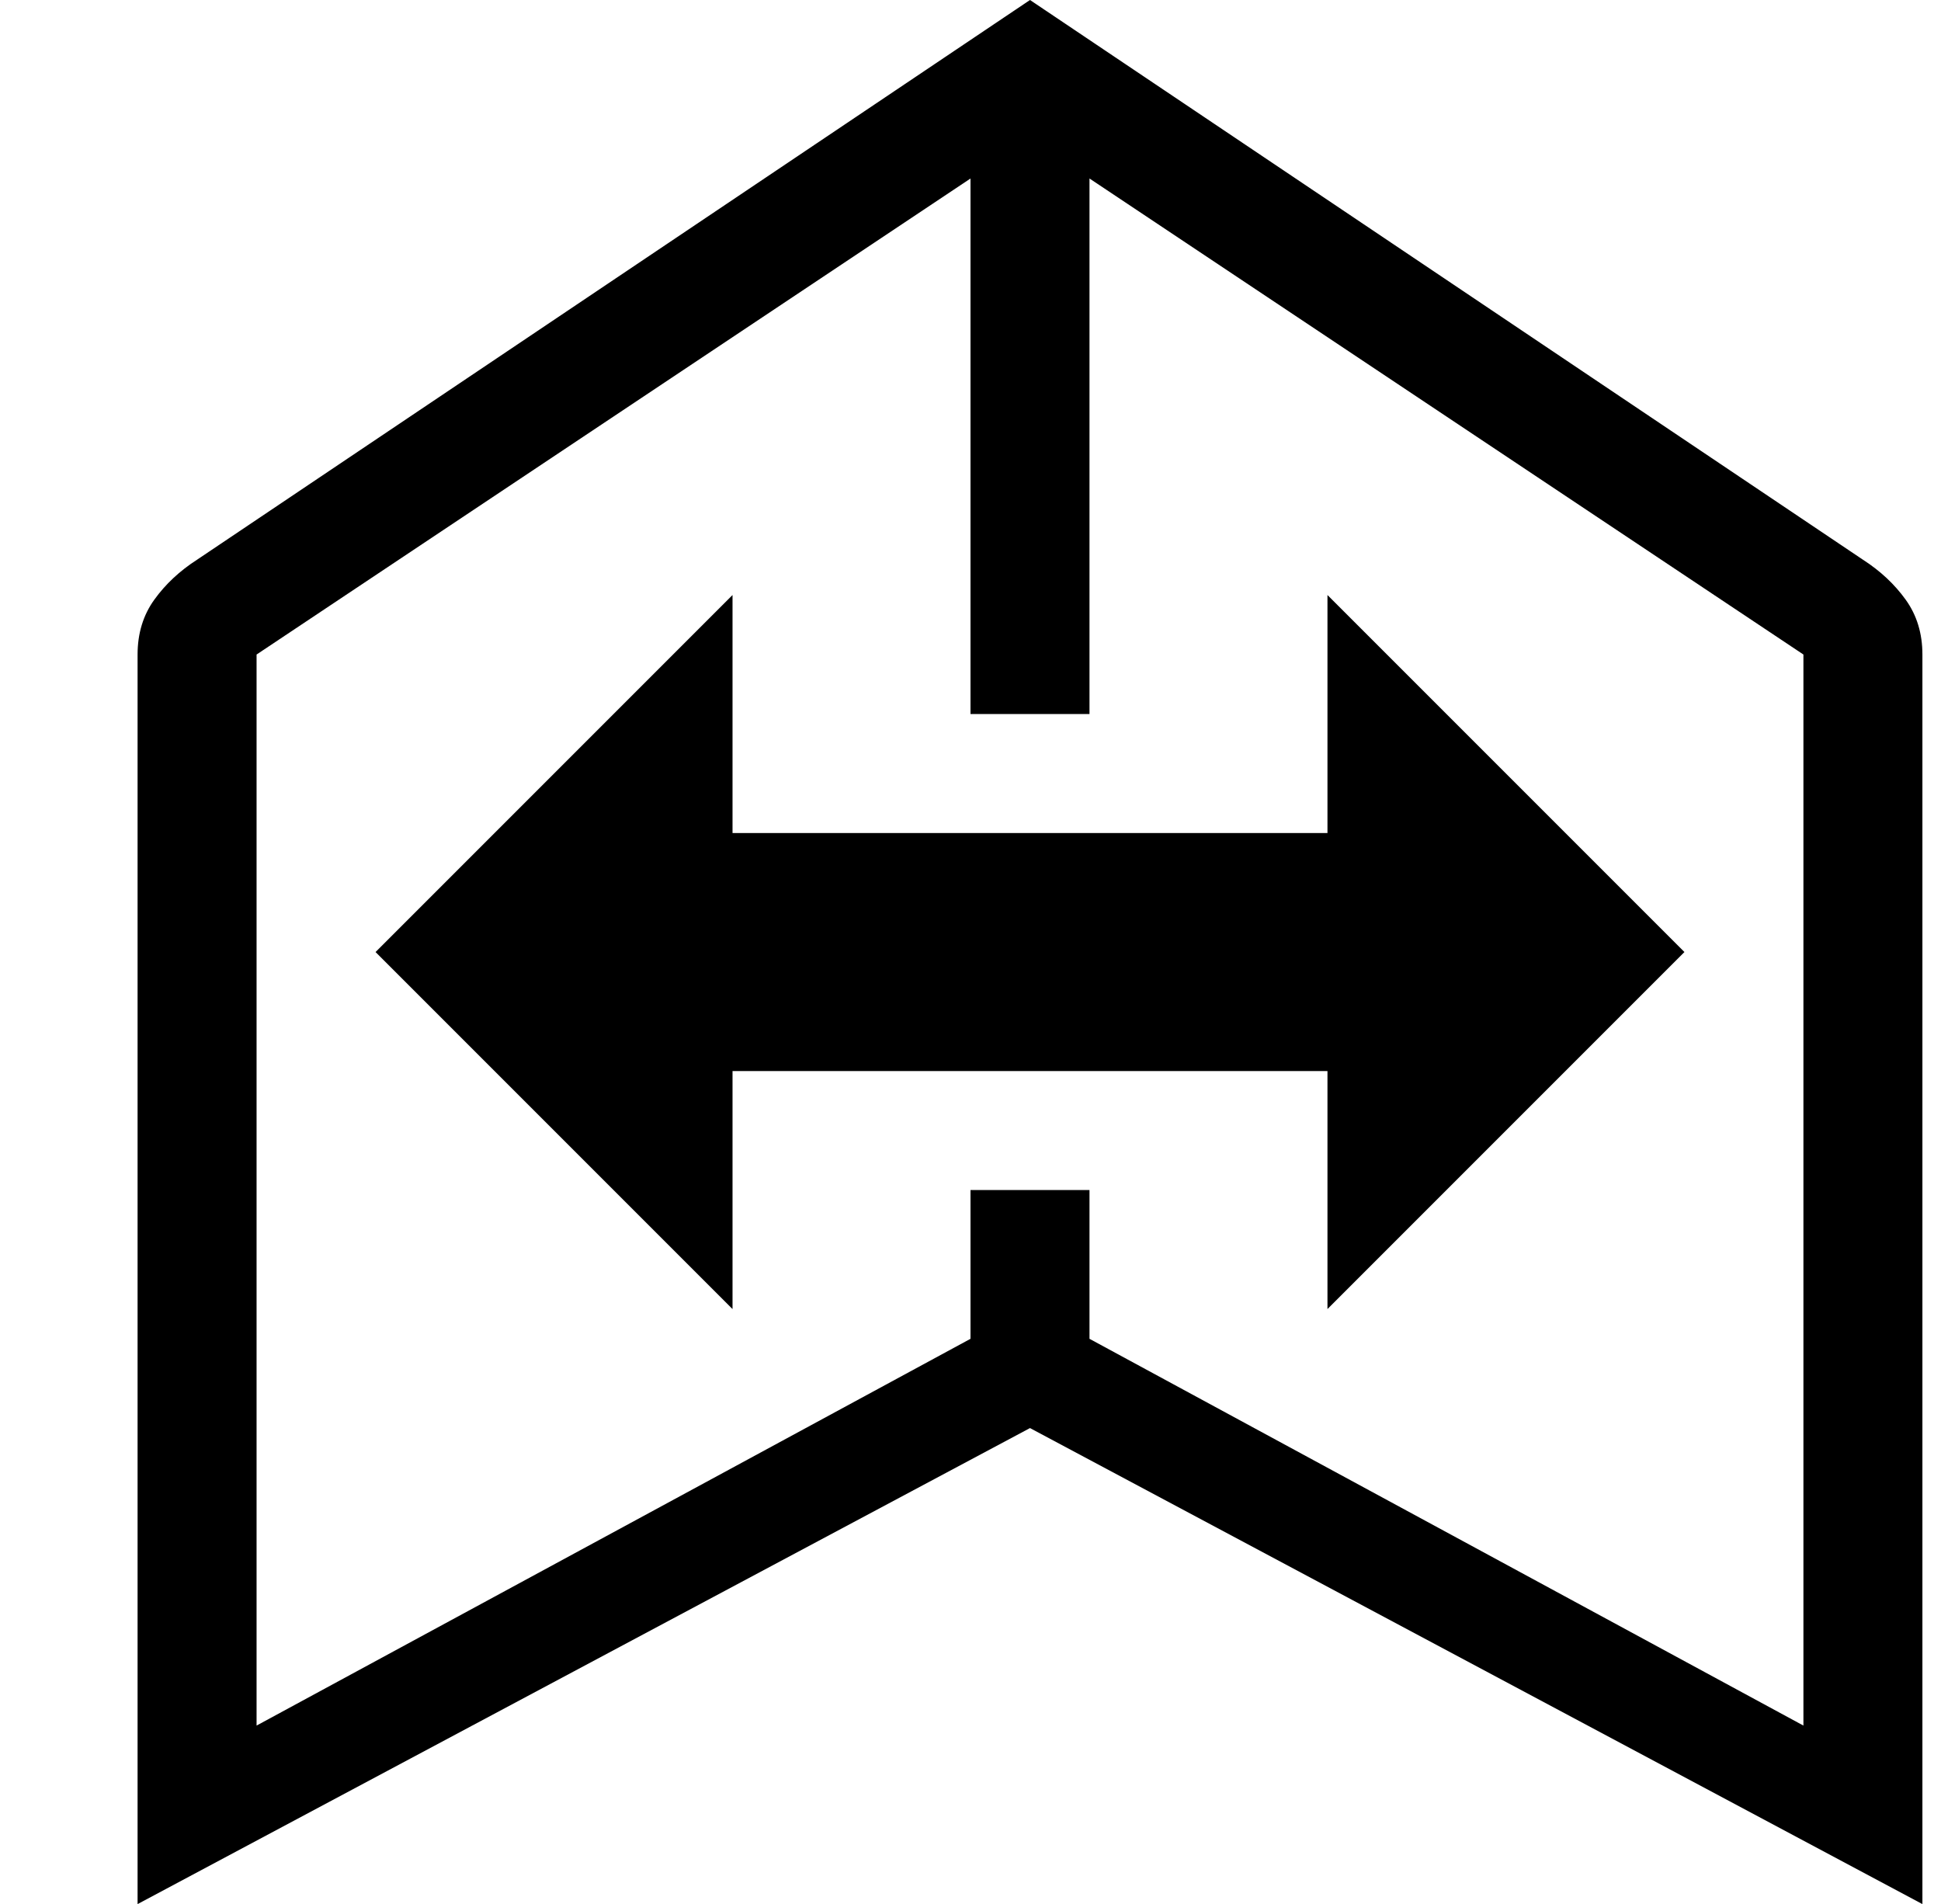 <?xml version="1.0" standalone="no"?>
<!DOCTYPE svg PUBLIC "-//W3C//DTD SVG 1.1//EN" "http://www.w3.org/Graphics/SVG/1.1/DTD/svg11.dtd" >
<svg xmlns="http://www.w3.org/2000/svg" xmlns:xlink="http://www.w3.org/1999/xlink" version="1.1" viewBox="-10 0 1044 1024">
   <path fill="currentColor"
d="M992 301l-448 -301l-448 301q-14 9 -23 21.5t-9 29.5v672l480 -256l480 256v-672q0 -17 -9 -29.5t-23 -21.5zM960 928l-384 -208v-80h-64v80l-384 208v-576l384 -256v288h64v-288l384 256v576zM384 448h320v-128l192 192l-192 192v-128h-320v128l-192 -192l192 -192v128z
" />
</svg>
